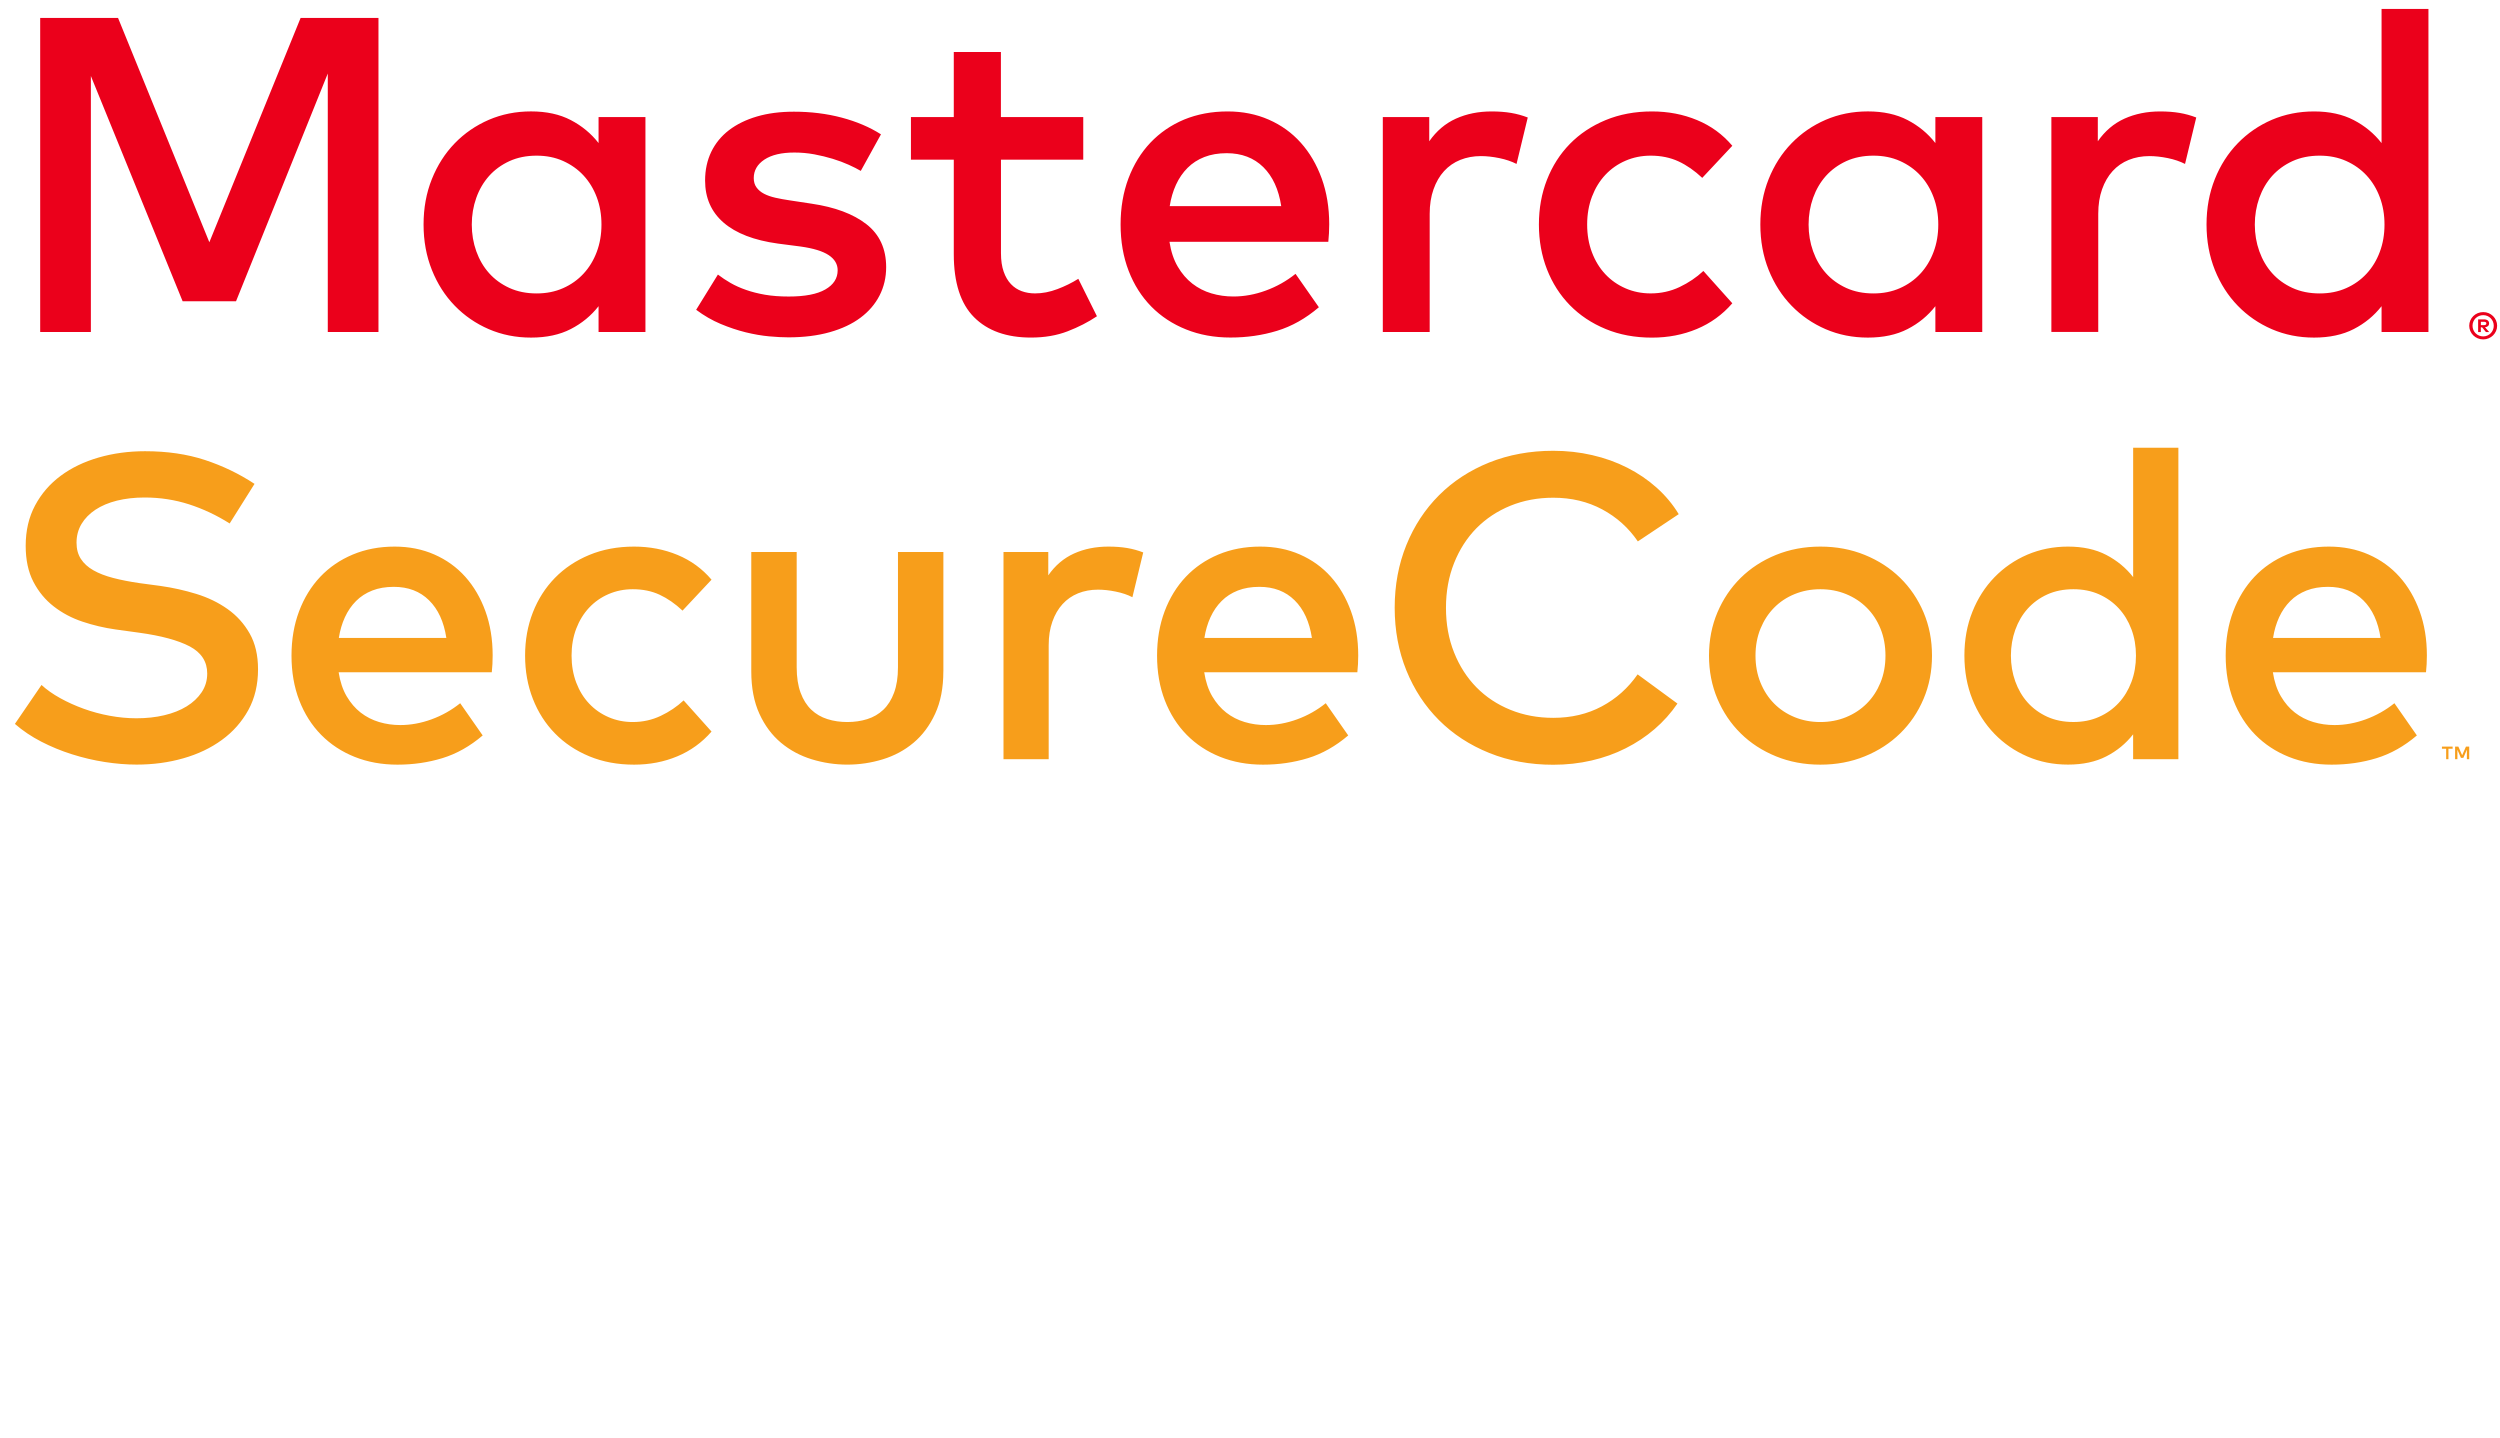 <?xml version="1.0" encoding="utf-8"?>
<!-- Generator: Adobe Illustrator 17.0.0, SVG Export Plug-In . SVG Version: 6.00 Build 0)  -->
<!DOCTYPE svg PUBLIC "-//W3C//DTD SVG 1.1//EN" "http://www.w3.org/Graphics/SVG/1.1/DTD/svg11.dtd">
<svg version="1.1" id="Layer_1" xmlns="http://www.w3.org/2000/svg" xmlns:xlink="http://www.w3.org/1999/xlink" x="0px" y="0px"
	 width="80px" height="46px" viewBox="0 0 80 46" enable-background="new 0 0 80 46" xml:space="preserve">
<g>
	<rect x="-10.349" y="-10.54" fill="none" width="98.886" height="45.84"/>
	<g>
		<g>
			<path fill="#F79E1B" d="M7.349,16.751c-0.415-0.263-0.849-0.467-1.301-0.613c-0.452-0.145-0.925-0.218-1.419-0.218
				c-0.323,0-0.618,0.034-0.886,0.1c-0.268,0.067-0.497,0.164-0.689,0.291c-0.191,0.127-0.34,0.279-0.446,0.456
				c-0.106,0.178-0.159,0.378-0.159,0.599c0,0.203,0.046,0.376,0.139,0.519c0.092,0.143,0.225,0.264,0.398,0.363
				c0.173,0.099,0.384,0.181,0.633,0.246c0.249,0.065,0.531,0.12,0.845,0.166l0.671,0.09c0.392,0.055,0.775,0.141,1.149,0.256
				c0.374,0.115,0.707,0.277,1,0.485c0.293,0.207,0.528,0.468,0.706,0.782c0.178,0.314,0.267,0.695,0.267,1.142
				c0,0.494-0.104,0.93-0.311,1.308C7.736,23.102,7.455,23.42,7.1,23.678c-0.355,0.259-0.767,0.455-1.235,0.588
				c-0.468,0.134-0.966,0.201-1.492,0.201c-0.328,0-0.668-0.028-1.021-0.083c-0.353-0.055-0.701-0.137-1.045-0.246
				c-0.344-0.108-0.673-0.244-0.986-0.405c-0.314-0.162-0.595-0.351-0.844-0.568l0.851-1.246c0.166,0.152,0.366,0.293,0.599,0.422
				c0.233,0.129,0.483,0.242,0.751,0.339c0.268,0.097,0.546,0.172,0.834,0.225c0.288,0.053,0.573,0.08,0.855,0.08
				c0.318,0,0.615-0.032,0.889-0.097c0.275-0.065,0.513-0.159,0.717-0.284c0.203-0.125,0.363-0.276,0.481-0.453
				c0.118-0.178,0.177-0.377,0.177-0.599c0-0.379-0.186-0.667-0.557-0.866C5.7,20.49,5.159,20.343,4.449,20.246l-0.754-0.104
				c-0.36-0.051-0.712-0.134-1.056-0.249c-0.344-0.115-0.65-0.278-0.92-0.488c-0.27-0.21-0.487-0.472-0.651-0.789
				c-0.164-0.316-0.246-0.7-0.246-1.152c0-0.485,0.1-0.915,0.301-1.291c0.201-0.376,0.474-0.692,0.82-0.948
				c0.346-0.257,0.751-0.451,1.215-0.585c0.464-0.134,0.958-0.201,1.485-0.201c0.706,0,1.344,0.093,1.913,0.28
				s1.099,0.442,1.589,0.765L7.349,16.751z M12.629,17.491c0.461,0,0.885,0.084,1.27,0.253c0.385,0.169,0.715,0.406,0.99,0.713
				c0.274,0.307,0.489,0.674,0.644,1.101c0.154,0.427,0.232,0.899,0.232,1.415c0,0.092-0.002,0.184-0.007,0.277
				c-0.005,0.092-0.012,0.18-0.021,0.263h-4.9c0.046,0.3,0.132,0.556,0.256,0.768c0.125,0.212,0.275,0.387,0.45,0.523
				c0.176,0.136,0.371,0.236,0.588,0.301c0.217,0.065,0.443,0.097,0.678,0.097c0.332,0,0.666-0.061,1-0.183
				c0.335-0.122,0.64-0.294,0.917-0.516l0.72,1.031c-0.406,0.346-0.836,0.588-1.291,0.727c-0.455,0.139-0.933,0.208-1.436,0.208
				c-0.498,0-0.955-0.083-1.37-0.249c-0.415-0.166-0.773-0.402-1.073-0.706c-0.3-0.305-0.533-0.672-0.699-1.101
				c-0.166-0.429-0.249-0.907-0.249-1.433c0-0.517,0.081-0.99,0.242-1.418c0.161-0.429,0.388-0.797,0.678-1.104
				c0.291-0.307,0.638-0.544,1.042-0.713C11.694,17.576,12.14,17.491,12.629,17.491z M12.601,18.779
				c-0.258,0-0.488,0.039-0.689,0.118c-0.201,0.079-0.374,0.19-0.519,0.336c-0.145,0.145-0.264,0.318-0.356,0.519
				c-0.092,0.2-0.157,0.421-0.194,0.661h3.44c-0.079-0.517-0.263-0.918-0.554-1.204C13.439,18.922,13.063,18.779,12.601,18.779z
				 M20.291,17.491c0.498,0,0.962,0.089,1.391,0.267c0.429,0.178,0.791,0.442,1.087,0.792l-0.928,0.99
				c-0.235-0.221-0.48-0.391-0.734-0.509c-0.254-0.118-0.54-0.176-0.858-0.176c-0.277,0-0.535,0.052-0.775,0.156
				c-0.24,0.103-0.448,0.249-0.623,0.436c-0.175,0.187-0.313,0.411-0.412,0.671c-0.099,0.261-0.149,0.548-0.149,0.862
				c0,0.314,0.05,0.601,0.149,0.862c0.099,0.261,0.236,0.485,0.412,0.671c0.175,0.187,0.383,0.332,0.623,0.436
				c0.24,0.104,0.498,0.156,0.775,0.156c0.318,0,0.616-0.066,0.893-0.197c0.277-0.131,0.521-0.296,0.734-0.495l0.893,0.997
				c-0.304,0.35-0.669,0.615-1.094,0.792c-0.424,0.178-0.886,0.267-1.384,0.267c-0.526,0-1.004-0.089-1.433-0.267
				c-0.429-0.178-0.796-0.422-1.1-0.734c-0.305-0.311-0.54-0.679-0.706-1.104c-0.166-0.424-0.249-0.886-0.249-1.384
				c0-0.498,0.083-0.959,0.249-1.384c0.166-0.424,0.401-0.792,0.706-1.104c0.304-0.311,0.671-0.556,1.1-0.734
				C19.287,17.58,19.765,17.491,20.291,17.491z M30.187,21.485c0,0.526-0.088,0.978-0.263,1.356
				c-0.175,0.379-0.406,0.688-0.692,0.928c-0.286,0.24-0.614,0.416-0.983,0.529c-0.369,0.113-0.748,0.17-1.135,0.17
				c-0.387,0-0.766-0.057-1.135-0.17c-0.369-0.113-0.698-0.289-0.986-0.529c-0.288-0.24-0.519-0.549-0.692-0.928
				c-0.173-0.378-0.26-0.83-0.26-1.356v-3.82h1.453v3.689c0,0.318,0.042,0.589,0.125,0.813c0.083,0.224,0.197,0.405,0.343,0.544
				c0.145,0.138,0.317,0.238,0.516,0.301s0.411,0.093,0.637,0.093c0.226,0,0.438-0.031,0.637-0.093
				c0.198-0.062,0.37-0.163,0.516-0.301c0.145-0.139,0.26-0.32,0.342-0.544c0.083-0.223,0.125-0.495,0.125-0.813v-3.689h1.453
				V21.485z M35.468,17.491c0.222,0,0.421,0.015,0.599,0.045c0.178,0.03,0.349,0.077,0.516,0.142l-0.346,1.433
				c-0.152-0.079-0.33-0.139-0.533-0.18c-0.203-0.042-0.392-0.062-0.568-0.062c-0.231,0-0.443,0.039-0.637,0.117
				c-0.194,0.079-0.36,0.194-0.498,0.346c-0.139,0.152-0.247,0.339-0.325,0.56c-0.079,0.221-0.118,0.473-0.118,0.755v3.647h-1.446
				v-6.63h1.433v0.747c0.221-0.318,0.496-0.551,0.824-0.699C34.695,17.565,35.062,17.491,35.468,17.491z M40.327,17.491
				c0.461,0,0.885,0.084,1.27,0.253c0.385,0.169,0.715,0.406,0.99,0.713c0.274,0.307,0.489,0.674,0.644,1.101
				c0.154,0.427,0.232,0.899,0.232,1.415c0,0.092-0.002,0.184-0.007,0.277c-0.005,0.092-0.012,0.18-0.021,0.263h-4.9
				c0.046,0.3,0.132,0.556,0.256,0.768c0.125,0.212,0.275,0.387,0.45,0.523c0.175,0.136,0.371,0.236,0.588,0.301
				c0.217,0.065,0.443,0.097,0.678,0.097c0.332,0,0.666-0.061,1-0.183c0.335-0.122,0.64-0.294,0.917-0.516l0.719,1.031
				c-0.406,0.346-0.836,0.588-1.29,0.727c-0.455,0.139-0.933,0.208-1.436,0.208c-0.498,0-0.955-0.083-1.37-0.249
				c-0.415-0.166-0.773-0.402-1.073-0.706c-0.3-0.305-0.533-0.672-0.699-1.101c-0.166-0.429-0.249-0.907-0.249-1.433
				c0-0.517,0.081-0.99,0.242-1.418c0.161-0.429,0.388-0.797,0.678-1.104c0.291-0.307,0.638-0.544,1.042-0.713
				C39.391,17.576,39.838,17.491,40.327,17.491z M40.299,18.779c-0.258,0-0.488,0.039-0.689,0.118
				c-0.201,0.079-0.374,0.19-0.519,0.336c-0.145,0.145-0.264,0.318-0.356,0.519c-0.092,0.2-0.157,0.421-0.194,0.661h3.44
				c-0.079-0.517-0.263-0.918-0.554-1.204C41.137,18.922,40.761,18.779,40.299,18.779z M49.705,14.425
				c0.429,0,0.845,0.046,1.246,0.139c0.402,0.092,0.775,0.226,1.121,0.402c0.346,0.175,0.66,0.389,0.941,0.64
				c0.281,0.252,0.517,0.534,0.706,0.847l-1.308,0.872c-0.296-0.434-0.675-0.775-1.139-1.024s-0.986-0.374-1.567-0.374
				c-0.494,0-0.95,0.085-1.371,0.256c-0.42,0.171-0.782,0.411-1.087,0.719c-0.304,0.309-0.543,0.681-0.716,1.115
				c-0.173,0.434-0.26,0.911-0.26,1.432c0,0.522,0.086,0.999,0.26,1.432c0.173,0.434,0.412,0.805,0.716,1.115
				c0.305,0.309,0.667,0.549,1.087,0.719c0.42,0.171,0.877,0.256,1.371,0.256c0.576,0,1.095-0.122,1.553-0.367
				c0.459-0.245,0.841-0.586,1.146-1.024l1.274,0.934c-0.208,0.304-0.451,0.576-0.73,0.816c-0.279,0.24-0.588,0.445-0.928,0.616
				c-0.339,0.171-0.704,0.301-1.094,0.391c-0.39,0.09-0.797,0.135-1.222,0.135c-0.743,0-1.426-0.126-2.049-0.378
				c-0.623-0.251-1.158-0.601-1.606-1.048c-0.448-0.447-0.796-0.978-1.045-1.592c-0.249-0.614-0.374-1.283-0.374-2.007
				c0-0.725,0.125-1.393,0.374-2.007c0.249-0.614,0.597-1.144,1.045-1.592c0.447-0.447,0.983-0.797,1.606-1.048
				C48.279,14.551,48.962,14.425,49.705,14.425z M58.252,17.491c0.512,0,0.986,0.089,1.422,0.267
				c0.436,0.178,0.813,0.422,1.132,0.734c0.318,0.311,0.567,0.679,0.748,1.104c0.18,0.425,0.27,0.886,0.27,1.384
				c0,0.499-0.09,0.96-0.27,1.384c-0.18,0.425-0.429,0.793-0.748,1.104c-0.318,0.311-0.695,0.556-1.132,0.734
				c-0.436,0.178-0.91,0.267-1.422,0.267c-0.512,0-0.987-0.089-1.422-0.267c-0.436-0.178-0.812-0.422-1.128-0.734
				c-0.316-0.311-0.564-0.679-0.744-1.104c-0.18-0.424-0.27-0.886-0.27-1.384c0-0.498,0.09-0.959,0.27-1.384
				c0.18-0.424,0.428-0.792,0.744-1.104c0.316-0.311,0.692-0.556,1.128-0.734C57.266,17.58,57.74,17.491,58.252,17.491z
				 M58.252,18.855c-0.296,0-0.57,0.052-0.824,0.156c-0.254,0.103-0.473,0.249-0.657,0.436c-0.185,0.187-0.33,0.411-0.436,0.671
				c-0.106,0.261-0.159,0.548-0.159,0.862c0,0.314,0.053,0.601,0.159,0.862c0.106,0.261,0.252,0.485,0.436,0.671
				c0.184,0.187,0.404,0.332,0.657,0.436c0.254,0.104,0.528,0.156,0.824,0.156c0.295,0,0.569-0.052,0.823-0.156
				c0.254-0.104,0.474-0.249,0.661-0.436c0.187-0.187,0.333-0.411,0.44-0.671c0.106-0.261,0.159-0.548,0.159-0.862
				c0-0.313-0.053-0.601-0.159-0.862c-0.106-0.261-0.253-0.485-0.44-0.671c-0.187-0.187-0.407-0.332-0.661-0.436
				C58.822,18.907,58.547,18.855,58.252,18.855z M66.177,17.491c0.475,0,0.884,0.089,1.225,0.267
				c0.341,0.178,0.628,0.414,0.859,0.709v-4.139h1.447v9.966H68.26v-0.796c-0.231,0.295-0.517,0.531-0.859,0.706
				c-0.341,0.175-0.75,0.263-1.225,0.263c-0.466,0-0.9-0.086-1.301-0.26c-0.402-0.173-0.752-0.414-1.052-0.724
				c-0.3-0.309-0.536-0.677-0.706-1.104c-0.171-0.427-0.256-0.894-0.256-1.402c0-0.507,0.085-0.975,0.256-1.401
				c0.17-0.427,0.406-0.795,0.706-1.104c0.3-0.309,0.65-0.55,1.052-0.723C65.277,17.578,65.711,17.491,66.177,17.491z M66.35,18.855
				c-0.314,0-0.594,0.056-0.841,0.169c-0.247,0.113-0.455,0.266-0.626,0.457c-0.171,0.191-0.302,0.416-0.395,0.675
				c-0.092,0.259-0.139,0.533-0.139,0.823c0,0.291,0.046,0.565,0.139,0.824s0.224,0.484,0.395,0.675
				c0.171,0.191,0.379,0.343,0.626,0.457c0.247,0.113,0.527,0.169,0.841,0.169c0.3,0,0.572-0.054,0.817-0.163
				c0.245-0.108,0.454-0.257,0.63-0.446c0.175-0.189,0.311-0.413,0.408-0.671c0.097-0.258,0.146-0.54,0.146-0.845
				c0-0.304-0.049-0.586-0.146-0.844c-0.097-0.259-0.233-0.482-0.408-0.671c-0.175-0.189-0.385-0.338-0.63-0.447
				C66.922,18.909,66.65,18.855,66.35,18.855z M74.524,17.491c0.461,0,0.885,0.084,1.27,0.253c0.385,0.169,0.715,0.406,0.99,0.713
				c0.275,0.307,0.489,0.674,0.644,1.101c0.155,0.427,0.232,0.899,0.232,1.415c0,0.092-0.002,0.184-0.007,0.277
				c-0.005,0.092-0.012,0.18-0.021,0.263h-4.9c0.046,0.3,0.131,0.556,0.256,0.768c0.125,0.212,0.274,0.387,0.45,0.523
				c0.175,0.136,0.371,0.236,0.588,0.301c0.217,0.065,0.443,0.097,0.678,0.097c0.332,0,0.666-0.061,1-0.183
				c0.334-0.122,0.64-0.294,0.917-0.516l0.719,1.031c-0.406,0.346-0.836,0.588-1.291,0.727c-0.454,0.139-0.933,0.208-1.436,0.208
				c-0.498,0-0.955-0.083-1.37-0.249c-0.415-0.166-0.773-0.402-1.073-0.706c-0.3-0.305-0.533-0.672-0.699-1.101
				c-0.166-0.429-0.249-0.907-0.249-1.433c0-0.517,0.08-0.99,0.242-1.418c0.162-0.429,0.388-0.797,0.678-1.104
				s0.638-0.544,1.041-0.713C73.588,17.576,74.035,17.491,74.524,17.491z M78.35,24.294v-0.334h0.134v-0.068h-0.342v0.068h0.135
				v0.334H78.35z M79.015,24.294v-0.402H78.91l-0.121,0.277l-0.121-0.277h-0.105v0.402h0.074v-0.303l0.113,0.261h0.077l0.113-0.262
				v0.304H79.015z M74.496,18.779c-0.259,0-0.488,0.039-0.689,0.118c-0.201,0.079-0.374,0.19-0.519,0.336
				c-0.145,0.145-0.264,0.318-0.356,0.519c-0.092,0.2-0.157,0.421-0.194,0.661h3.44c-0.078-0.517-0.263-0.918-0.553-1.204
				C75.334,18.922,74.957,18.779,74.496,18.779z"/>
			<path fill="#EB001B" d="M12.111,10.623h-1.622v-8.27L7.553,9.64H5.844L2.908,2.432v8.191H1.286V0.573h2.491l2.922,7.179
				L9.62,0.573h2.491V10.623z M20.654,10.623h-1.5V9.798c-0.239,0.306-0.536,0.55-0.89,0.732c-0.354,0.182-0.778,0.273-1.271,0.273
				c-0.484,0-0.933-0.09-1.35-0.269c-0.416-0.18-0.78-0.43-1.091-0.751c-0.311-0.32-0.555-0.702-0.732-1.145
				c-0.177-0.443-0.266-0.927-0.266-1.454c0-0.527,0.088-1.011,0.266-1.454c0.177-0.442,0.421-0.824,0.732-1.145
				c0.311-0.321,0.675-0.571,1.091-0.751c0.416-0.179,0.866-0.269,1.35-0.269c0.493,0,0.917,0.092,1.271,0.277
				c0.354,0.184,0.651,0.429,0.89,0.736V3.746h1.5V10.623z M17.172,4.981c-0.326,0-0.616,0.059-0.872,0.176
				c-0.256,0.118-0.473,0.276-0.65,0.474c-0.177,0.199-0.314,0.432-0.409,0.7c-0.096,0.268-0.144,0.553-0.144,0.855
				c0,0.301,0.048,0.586,0.144,0.854c0.096,0.268,0.232,0.502,0.409,0.7c0.177,0.199,0.394,0.356,0.65,0.474
				c0.256,0.117,0.547,0.176,0.872,0.176c0.311,0,0.593-0.056,0.847-0.169c0.254-0.112,0.471-0.267,0.653-0.463
				c0.182-0.196,0.323-0.428,0.424-0.696c0.1-0.268,0.151-0.56,0.151-0.876c0-0.316-0.05-0.608-0.151-0.876
				c-0.101-0.268-0.242-0.5-0.424-0.696c-0.182-0.196-0.4-0.35-0.653-0.463C17.765,5.037,17.483,4.981,17.172,4.981z M27.545,5.469
				c-0.105-0.062-0.234-0.128-0.388-0.197c-0.153-0.069-0.323-0.133-0.51-0.19c-0.187-0.057-0.384-0.105-0.592-0.144
				c-0.208-0.038-0.42-0.057-0.635-0.057c-0.412,0-0.731,0.075-0.959,0.226c-0.227,0.151-0.341,0.348-0.341,0.592
				c0,0.12,0.03,0.22,0.09,0.301c0.06,0.082,0.14,0.149,0.241,0.201c0.101,0.053,0.22,0.094,0.359,0.126
				c0.139,0.031,0.287,0.059,0.445,0.082l0.711,0.108c0.751,0.11,1.338,0.329,1.759,0.657c0.421,0.328,0.632,0.786,0.632,1.375
				c0,0.33-0.071,0.633-0.212,0.908s-0.345,0.512-0.61,0.71c-0.266,0.199-0.593,0.353-0.983,0.463
				c-0.39,0.11-0.832,0.165-1.325,0.165c-0.177,0-0.383-0.011-0.617-0.032c-0.235-0.022-0.484-0.065-0.747-0.129
				c-0.263-0.065-0.531-0.155-0.804-0.269c-0.273-0.115-0.534-0.266-0.782-0.452l0.696-1.127c0.124,0.096,0.26,0.185,0.405,0.269
				c0.146,0.084,0.311,0.158,0.495,0.222c0.184,0.065,0.388,0.116,0.61,0.155c0.223,0.038,0.475,0.057,0.757,0.057
				c0.517,0,0.907-0.075,1.17-0.226c0.263-0.151,0.395-0.355,0.395-0.614c0-0.196-0.096-0.358-0.287-0.485
				c-0.192-0.127-0.493-0.219-0.904-0.276l-0.718-0.093c-0.766-0.105-1.346-0.329-1.741-0.671c-0.395-0.342-0.592-0.791-0.592-1.346
				c0-0.34,0.066-0.646,0.197-0.919c0.132-0.273,0.321-0.504,0.567-0.693c0.247-0.189,0.544-0.335,0.894-0.438
				c0.349-0.103,0.744-0.154,1.185-0.154c0.541,0,1.05,0.063,1.529,0.19c0.478,0.127,0.897,0.305,1.256,0.535L27.545,5.469z
				 M34.666,5.11h-2.635v2.994c0,0.229,0.029,0.426,0.086,0.588c0.057,0.163,0.135,0.296,0.233,0.399
				c0.098,0.103,0.213,0.178,0.344,0.226c0.132,0.048,0.274,0.072,0.427,0.072c0.234,0,0.472-0.045,0.714-0.137
				c0.242-0.091,0.465-0.201,0.671-0.33l0.596,1.198c-0.278,0.187-0.59,0.347-0.937,0.481c-0.347,0.134-0.738,0.201-1.174,0.201
				c-0.78,0-1.387-0.216-1.82-0.65c-0.433-0.433-0.65-1.107-0.65-2.021V5.11h-1.371V3.746h1.371V1.664h1.508v2.082h2.635V5.11z
				 M39.282,3.566c0.479,0,0.918,0.087,1.317,0.262c0.4,0.175,0.742,0.421,1.027,0.74c0.285,0.318,0.507,0.699,0.668,1.141
				c0.16,0.443,0.241,0.932,0.241,1.468c0,0.096-0.003,0.192-0.008,0.287c-0.005,0.096-0.012,0.187-0.021,0.273h-5.083
				c0.048,0.311,0.136,0.577,0.266,0.797c0.129,0.22,0.285,0.401,0.466,0.542c0.182,0.141,0.385,0.246,0.61,0.312
				c0.225,0.067,0.459,0.1,0.703,0.1c0.345,0,0.69-0.063,1.038-0.19c0.347-0.127,0.664-0.305,0.951-0.535l0.747,1.069
				c-0.421,0.359-0.868,0.611-1.339,0.754c-0.471,0.144-0.968,0.215-1.489,0.215c-0.517,0-0.991-0.086-1.421-0.259
				c-0.431-0.172-0.802-0.416-1.113-0.732c-0.311-0.316-0.553-0.696-0.725-1.142c-0.172-0.445-0.258-0.94-0.258-1.486
				c0-0.536,0.084-1.027,0.251-1.472c0.168-0.445,0.402-0.826,0.704-1.145c0.302-0.318,0.662-0.565,1.08-0.74
				C38.312,3.654,38.775,3.566,39.282,3.566z M39.254,4.902c-0.268,0-0.506,0.041-0.714,0.122c-0.208,0.081-0.388,0.197-0.538,0.348
				c-0.151,0.151-0.274,0.33-0.37,0.539c-0.096,0.208-0.163,0.437-0.201,0.685h3.568c-0.081-0.536-0.273-0.952-0.574-1.249
				C40.122,5.05,39.732,4.902,39.254,4.902z M47.732,3.566c0.23,0,0.437,0.016,0.621,0.047c0.184,0.031,0.362,0.08,0.535,0.147
				l-0.359,1.486c-0.158-0.081-0.342-0.144-0.553-0.187c-0.21-0.043-0.407-0.064-0.588-0.064c-0.239,0-0.459,0.041-0.661,0.122
				c-0.201,0.081-0.373,0.201-0.517,0.359c-0.144,0.158-0.256,0.352-0.337,0.581C45.791,6.287,45.75,6.548,45.75,6.84v3.783h-1.5
				V3.746h1.486v0.775c0.23-0.33,0.515-0.572,0.855-0.725C46.93,3.643,47.31,3.566,47.732,3.566z M52.864,3.566
				c0.517,0,0.998,0.092,1.443,0.277c0.445,0.184,0.82,0.458,1.127,0.822l-0.962,1.027c-0.244-0.23-0.497-0.406-0.76-0.528
				c-0.264-0.122-0.56-0.183-0.891-0.183c-0.287,0-0.555,0.054-0.804,0.162c-0.249,0.107-0.464,0.258-0.646,0.452
				c-0.182,0.194-0.324,0.426-0.427,0.696c-0.103,0.271-0.155,0.568-0.155,0.894c0,0.325,0.051,0.623,0.155,0.894
				c0.102,0.27,0.245,0.502,0.427,0.696c0.182,0.194,0.397,0.344,0.646,0.452c0.249,0.108,0.517,0.162,0.804,0.162
				c0.33,0,0.639-0.068,0.926-0.204c0.287-0.137,0.541-0.308,0.761-0.514l0.926,1.034c-0.315,0.364-0.694,0.638-1.134,0.822
				c-0.441,0.184-0.919,0.277-1.436,0.277c-0.545,0-1.041-0.092-1.486-0.277c-0.445-0.184-0.826-0.438-1.142-0.761
				c-0.316-0.323-0.56-0.705-0.732-1.145c-0.172-0.44-0.259-0.919-0.259-1.435c0-0.517,0.086-0.996,0.259-1.436
				c0.172-0.44,0.416-0.822,0.732-1.145c0.316-0.323,0.696-0.576,1.142-0.761C51.824,3.659,52.319,3.566,52.864,3.566z
				 M63.432,10.623h-1.5V9.798c-0.239,0.306-0.536,0.55-0.89,0.732c-0.354,0.182-0.778,0.273-1.271,0.273
				c-0.484,0-0.933-0.09-1.35-0.269c-0.416-0.18-0.78-0.43-1.091-0.751c-0.311-0.32-0.555-0.702-0.733-1.145
				c-0.177-0.443-0.266-0.927-0.266-1.454c0-0.527,0.089-1.011,0.266-1.454c0.177-0.442,0.421-0.824,0.733-1.145
				c0.311-0.321,0.675-0.571,1.091-0.751c0.416-0.179,0.866-0.269,1.35-0.269c0.493,0,0.916,0.092,1.271,0.277
				c0.354,0.184,0.651,0.429,0.89,0.736V3.746h1.5V10.623z M59.95,4.981c-0.325,0-0.616,0.059-0.872,0.176
				c-0.256,0.118-0.472,0.276-0.65,0.474c-0.177,0.199-0.313,0.432-0.409,0.7c-0.095,0.268-0.144,0.553-0.144,0.855
				c0,0.301,0.048,0.586,0.144,0.854c0.096,0.268,0.232,0.502,0.409,0.7c0.177,0.199,0.394,0.356,0.65,0.474
				c0.256,0.117,0.547,0.176,0.872,0.176c0.311,0,0.593-0.056,0.848-0.169c0.254-0.112,0.471-0.267,0.653-0.463
				c0.182-0.196,0.323-0.428,0.423-0.696c0.101-0.268,0.151-0.56,0.151-0.876c0-0.316-0.05-0.608-0.151-0.876
				c-0.1-0.268-0.241-0.5-0.423-0.696c-0.182-0.196-0.4-0.35-0.653-0.463C60.543,5.037,60.261,4.981,59.95,4.981z M69.124,3.566
				c0.23,0,0.437,0.016,0.621,0.047c0.184,0.031,0.362,0.08,0.535,0.147l-0.359,1.486c-0.158-0.081-0.342-0.144-0.552-0.187
				c-0.211-0.043-0.407-0.064-0.589-0.064c-0.239,0-0.459,0.041-0.66,0.122c-0.201,0.081-0.374,0.201-0.517,0.359
				c-0.144,0.158-0.256,0.352-0.337,0.581c-0.081,0.229-0.122,0.491-0.122,0.782v3.783h-1.5V3.746h1.486v0.775
				c0.229-0.33,0.514-0.572,0.854-0.725C68.323,3.643,68.704,3.566,69.124,3.566z M74.049,3.566c0.493,0,0.916,0.092,1.271,0.277
				c0.354,0.184,0.651,0.429,0.89,0.736V0.286h1.5v10.337h-1.5V9.798c-0.24,0.306-0.536,0.55-0.89,0.732
				c-0.354,0.182-0.778,0.273-1.271,0.273c-0.484,0-0.933-0.09-1.35-0.269c-0.416-0.18-0.78-0.43-1.091-0.751
				c-0.311-0.32-0.555-0.702-0.733-1.145c-0.177-0.443-0.266-0.927-0.266-1.454c0-0.527,0.089-1.011,0.266-1.454
				c0.177-0.442,0.421-0.824,0.733-1.145c0.311-0.321,0.675-0.571,1.091-0.751C73.116,3.656,73.566,3.566,74.049,3.566z
				 M79.463,9.987c0.062,0,0.119,0.011,0.173,0.034c0.054,0.023,0.101,0.054,0.142,0.094c0.04,0.04,0.072,0.086,0.095,0.139
				c0.023,0.053,0.035,0.11,0.035,0.17c0,0.06-0.012,0.117-0.035,0.169c-0.023,0.053-0.055,0.099-0.095,0.139
				c-0.04,0.04-0.088,0.071-0.142,0.094c-0.054,0.023-0.112,0.035-0.173,0.035c-0.063,0-0.122-0.012-0.176-0.035
				c-0.055-0.023-0.102-0.055-0.142-0.094c-0.04-0.04-0.072-0.086-0.095-0.139c-0.023-0.053-0.035-0.109-0.035-0.169
				c0-0.06,0.012-0.117,0.035-0.17c0.023-0.053,0.055-0.1,0.095-0.139c0.04-0.04,0.087-0.071,0.142-0.094
				C79.341,9.999,79.4,9.987,79.463,9.987z M79.463,10.765c0.047,0,0.091-0.009,0.132-0.027c0.041-0.018,0.076-0.042,0.107-0.073
				c0.031-0.031,0.055-0.067,0.072-0.108c0.018-0.041,0.026-0.086,0.026-0.133c0-0.047-0.009-0.091-0.026-0.133
				c-0.018-0.041-0.042-0.078-0.072-0.108c-0.031-0.031-0.066-0.055-0.107-0.072c-0.041-0.018-0.085-0.026-0.132-0.026
				c-0.048,0-0.093,0.009-0.135,0.026c-0.042,0.018-0.078,0.042-0.109,0.072c-0.031,0.031-0.055,0.067-0.072,0.108
				c-0.018,0.041-0.026,0.086-0.026,0.133c0,0.047,0.009,0.091,0.026,0.133c0.017,0.041,0.042,0.078,0.072,0.108
				c0.031,0.031,0.067,0.055,0.109,0.073C79.37,10.756,79.415,10.765,79.463,10.765z M79.488,10.22c0.052,0,0.092,0.012,0.121,0.035
				c0.028,0.023,0.042,0.055,0.042,0.095c0,0.034-0.011,0.061-0.034,0.083c-0.023,0.022-0.055,0.035-0.096,0.04l0.133,0.153h-0.104
				l-0.123-0.152h-0.04v0.152h-0.087V10.22H79.488z M79.388,10.296v0.108h0.1c0.023,0,0.041-0.004,0.055-0.013
				c0.014-0.009,0.02-0.023,0.02-0.041c0-0.018-0.007-0.031-0.02-0.04c-0.014-0.009-0.032-0.013-0.055-0.013H79.388z M74.229,4.981
				c-0.325,0-0.616,0.059-0.872,0.176c-0.256,0.118-0.472,0.276-0.65,0.474c-0.177,0.199-0.313,0.432-0.409,0.7
				c-0.095,0.268-0.144,0.553-0.144,0.855c0,0.301,0.048,0.586,0.144,0.854c0.096,0.268,0.232,0.502,0.409,0.7
				c0.177,0.199,0.394,0.356,0.65,0.474c0.256,0.117,0.547,0.176,0.872,0.176c0.311,0,0.593-0.056,0.848-0.169
				c0.254-0.112,0.471-0.267,0.653-0.463c0.182-0.196,0.323-0.428,0.423-0.696c0.101-0.268,0.151-0.56,0.151-0.876
				c0-0.316-0.05-0.608-0.151-0.876c-0.1-0.268-0.241-0.5-0.423-0.696c-0.182-0.196-0.4-0.35-0.653-0.463
				C74.822,5.037,74.54,4.981,74.229,4.981z"/>
		</g>
	</g>
</g>
</svg>
